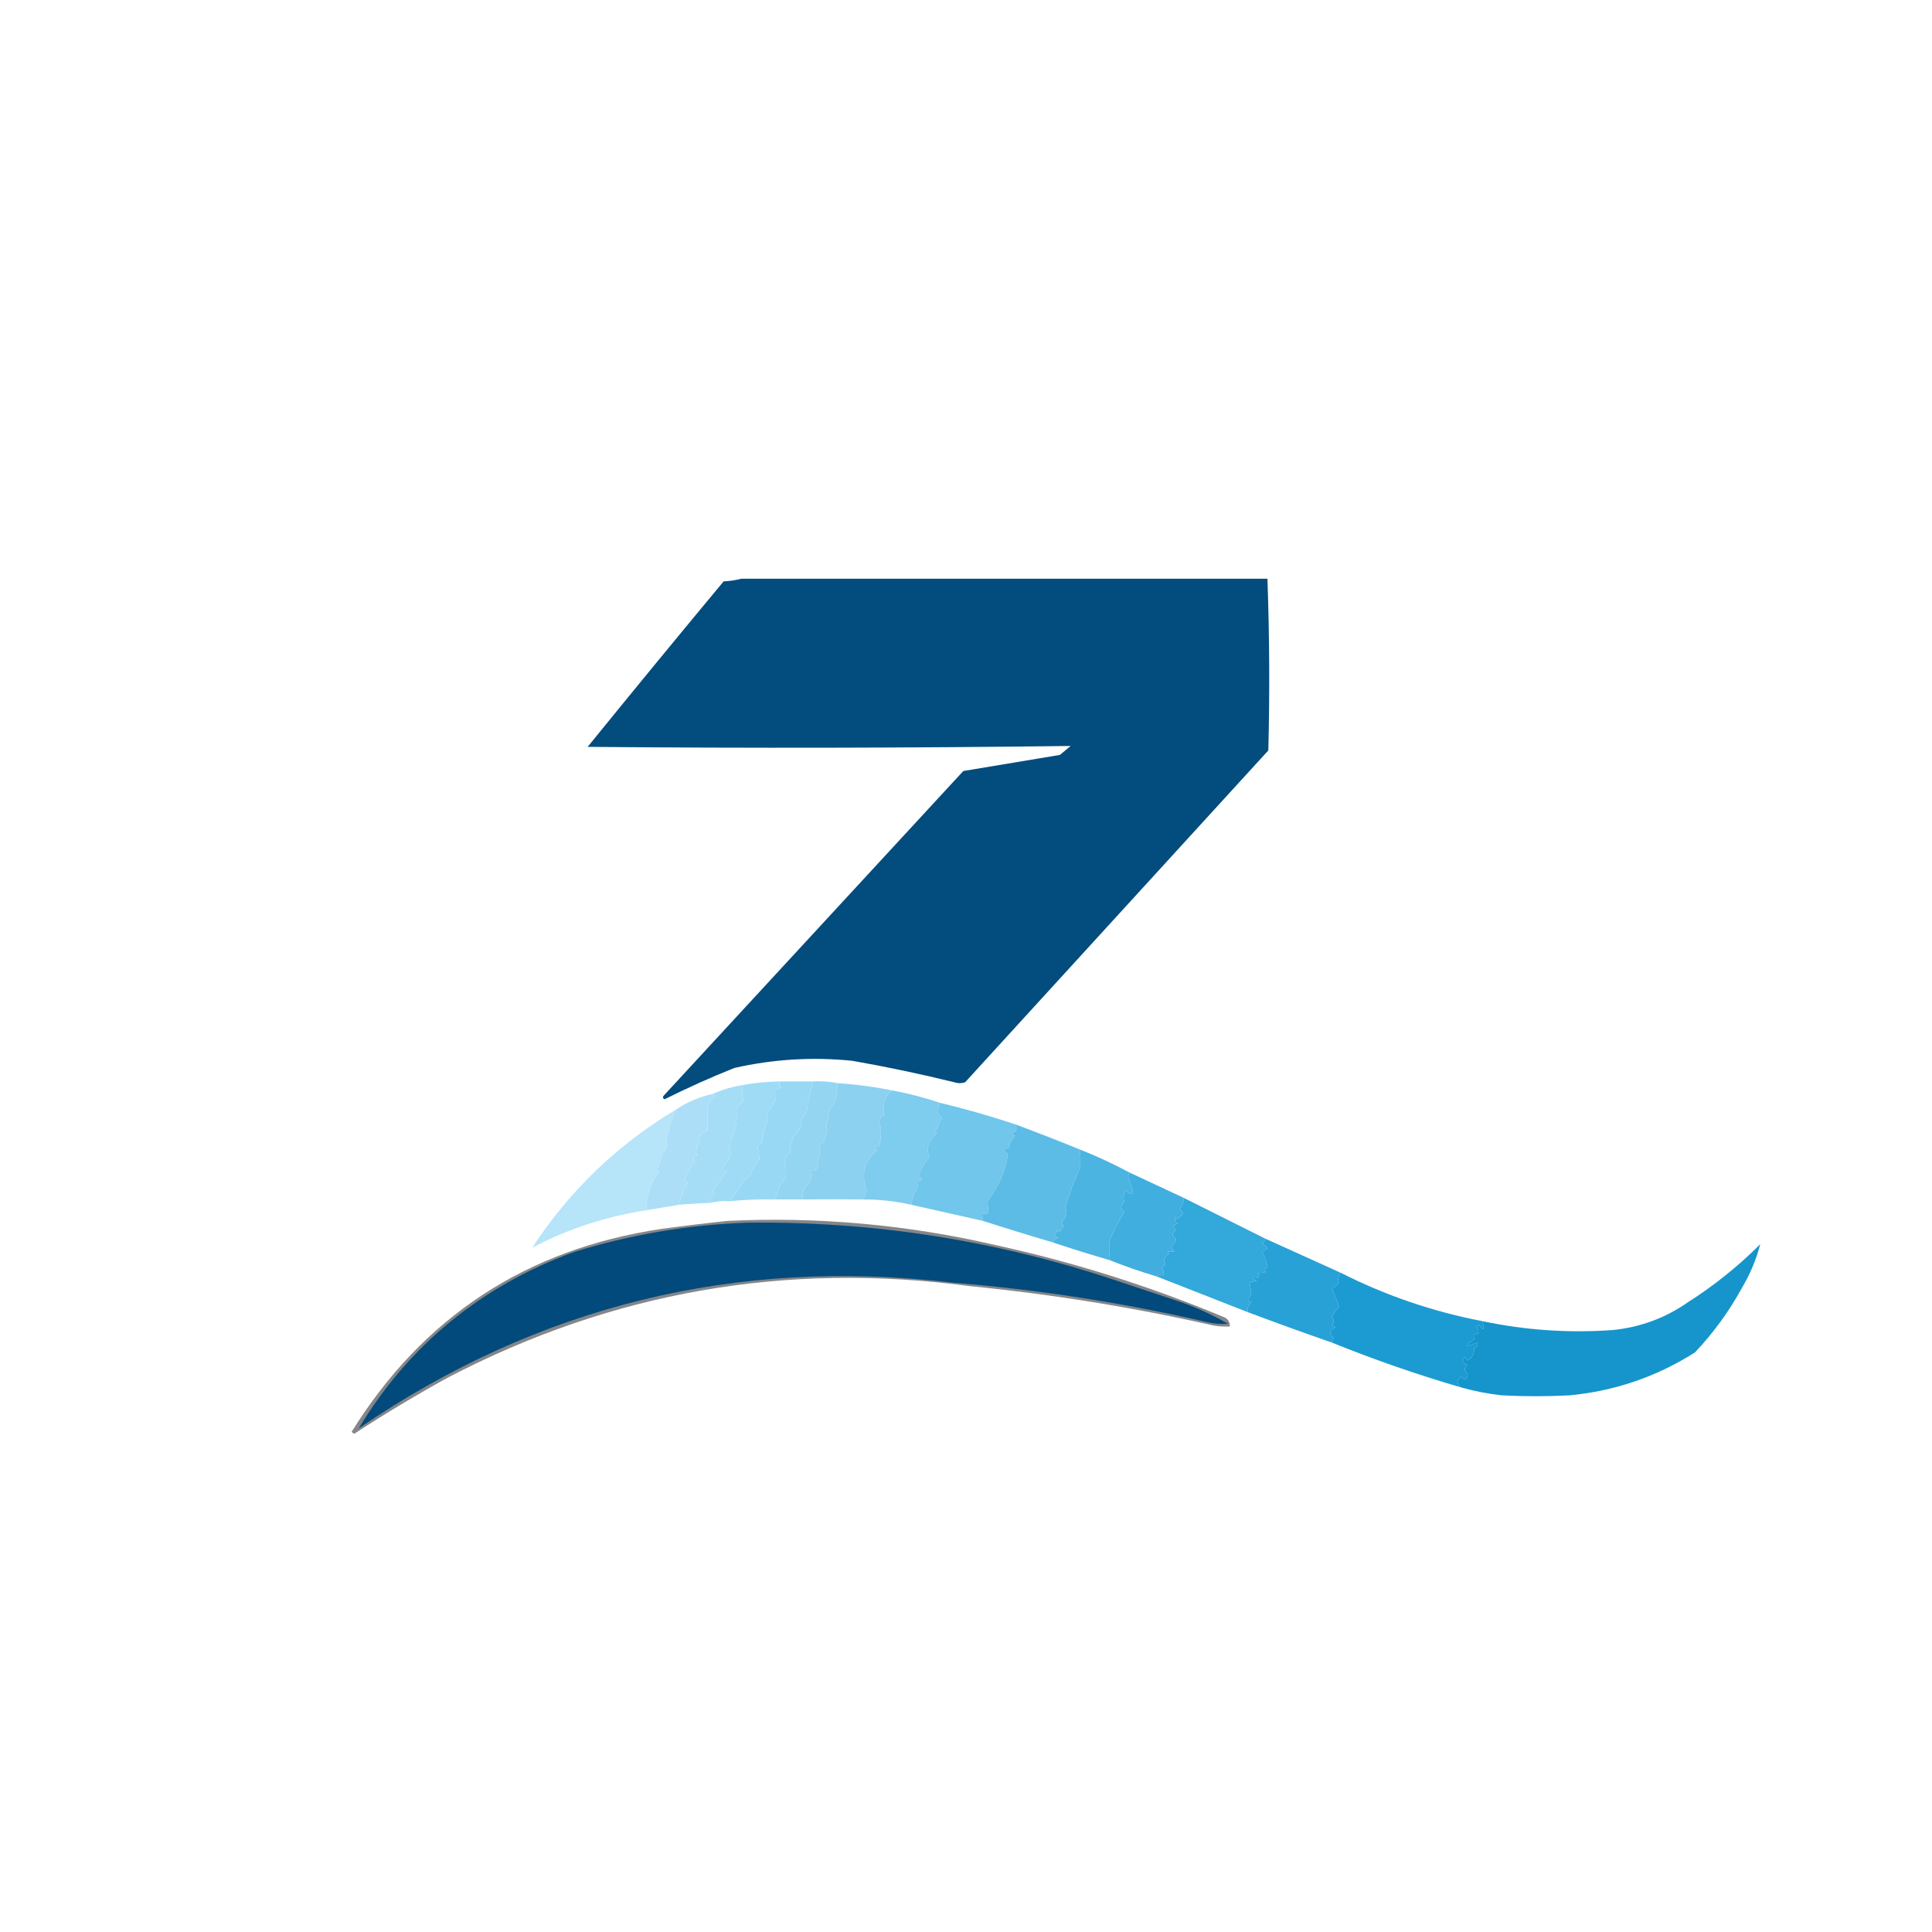 <?xml version="1.0" encoding="UTF-8"?>
<!DOCTYPE svg PUBLIC "-//W3C//DTD SVG 1.1//EN" "http://www.w3.org/Graphics/SVG/1.1/DTD/svg11.dtd">
<svg xmlns="http://www.w3.org/2000/svg" version="1.1" width="1080px" height="1080px" style="shape-rendering:geometricPrecision; text-rendering:geometricPrecision; image-rendering:optimizeQuality; fill-rule:evenodd; clip-rule:evenodd" xmlns:xlink="http://www.w3.org/1999/xlink">
<g><path style="opacity:0.986" fill="#014a7d" d="M 414.5,323.5 C 512.5,323.5 610.5,323.5 708.5,323.5C 709.645,355.47 709.811,387.47 709,419.5C 652.5,481.333 596,543.167 539.5,605C 537.5,605.667 535.5,605.667 533.5,605C 514.634,600.36 495.634,596.36 476.5,593C 454.287,590.729 432.287,592.063 410.5,597C 397.263,602.285 384.263,608.118 371.5,614.5C 370.479,613.998 370.312,613.332 371,612.5C 426.833,552 482.667,491.5 538.5,431C 556.5,428 574.5,425 592.5,422C 594.5,420.333 596.5,418.667 598.5,417C 508.578,418.136 418.578,418.303 328.5,417.5C 353.644,386.521 378.978,355.688 404.5,325C 408.025,324.821 411.359,324.321 414.5,323.5 Z"/></g>
<g><path style="opacity:0.988" fill="#98d7f3" d="M 436.5,604.5 C 442.5,604.5 448.5,604.5 454.5,604.5C 453.006,609.673 451.839,615.006 451,620.5C 450.252,622.332 449.252,623.999 448,625.5C 448.306,629.597 446.806,632.763 443.5,635C 442.896,637.524 442.229,640.024 441.5,642.5C 442.609,643.965 442.109,644.965 440,645.5C 439.5,647 439,648.5 438.5,650C 439.517,652.787 439.684,655.62 439,658.5C 435.997,661.991 434.164,665.991 433.5,670.5C 424.805,670.327 416.138,670.66 407.5,671.5C 410.856,667.96 413.689,663.96 416,659.5C 417,658.833 418,658.167 419,657.5C 420.406,654.092 422.239,650.926 424.5,648C 424.434,645.891 424.101,643.725 423.5,641.5C 424.145,640.354 424.978,639.354 426,638.5C 426.272,633.962 427.438,629.795 429.5,626C 428.446,624.612 428.28,623.112 429,621.5C 431.041,619.521 432.541,617.188 433.5,614.5C 433.166,612.665 433.166,610.998 433.5,609.5C 434.376,608.749 435.376,608.249 436.5,608C 435.316,606.855 435.316,605.688 436.5,604.5 Z"/></g>
<g><path style="opacity:0.983" fill="#92d5f2" d="M 454.5,604.5 C 459.23,604.283 463.897,604.617 468.5,605.5C 467.955,608.813 467.455,612.146 467,615.5C 464.784,618.268 463.284,621.102 462.5,624C 462.833,624.333 463.167,624.667 463.5,625C 461.854,627.229 461.521,629.563 462.5,632C 461.922,633.811 461.422,635.645 461,637.5C 458.521,639.251 457.688,641.418 458.5,644C 457.718,646.74 457.218,649.574 457,652.5C 456.29,653.973 455.124,654.64 453.5,654.5C 454.211,658.325 453.045,661.325 450,663.5C 449.023,665.74 448.523,668.073 448.5,670.5C 443.5,670.5 438.5,670.5 433.5,670.5C 434.164,665.991 435.997,661.991 439,658.5C 439.684,655.62 439.517,652.787 438.5,650C 439,648.5 439.5,647 440,645.5C 442.109,644.965 442.609,643.965 441.5,642.5C 442.229,640.024 442.896,637.524 443.5,635C 446.806,632.763 448.306,629.597 448,625.5C 449.252,623.999 450.252,622.332 451,620.5C 451.839,615.006 453.006,609.673 454.5,604.5 Z"/></g>
<g><path style="opacity:0.989" fill="#9fdbf4" d="M 436.5,604.5 C 435.316,605.688 435.316,606.855 436.5,608C 435.376,608.249 434.376,608.749 433.5,609.5C 433.166,610.998 433.166,612.665 433.5,614.5C 432.541,617.188 431.041,619.521 429,621.5C 428.28,623.112 428.446,624.612 429.5,626C 427.438,629.795 426.272,633.962 426,638.5C 424.978,639.354 424.145,640.354 423.5,641.5C 424.101,643.725 424.434,645.891 424.5,648C 422.239,650.926 420.406,654.092 419,657.5C 418,658.167 417,658.833 416,659.5C 413.689,663.96 410.856,667.96 407.5,671.5C 403.731,671.244 400.064,671.577 396.5,672.5C 396.722,670.393 397.722,668.726 399.5,667.5C 399.291,666.914 398.957,666.414 398.5,666C 400.689,661.941 403.356,658.274 406.5,655C 405.5,654.667 404.5,654.333 403.5,654C 405.32,651.133 406.987,648.3 408.5,645.5C 408.028,643.693 407.694,641.86 407.5,640C 411.165,633.368 412.498,626.368 411.5,619C 413.161,618.005 414.495,616.672 415.5,615C 414.561,611.865 414.561,609.032 415.5,606.5C 422.436,605.258 429.436,604.592 436.5,604.5 Z"/></g>
<g><path style="opacity:0.977" fill="#8ad1f0" d="M 468.5,605.5 C 478.591,606.182 488.591,607.515 498.5,609.5C 494.44,613.21 493.107,617.71 494.5,623C 493.01,623.745 492.01,624.912 491.5,626.5C 492.774,631.227 492.774,635.893 491.5,640.5C 488.282,640.651 487.949,641.484 490.5,643C 483.124,649.041 481.124,656.541 484.5,665.5C 483.813,667.177 483.146,668.844 482.5,670.5C 471.059,670.378 459.726,670.378 448.5,670.5C 448.523,668.073 449.023,665.74 450,663.5C 453.045,661.325 454.211,658.325 453.5,654.5C 455.124,654.64 456.29,653.973 457,652.5C 457.218,649.574 457.718,646.74 458.5,644C 457.688,641.418 458.521,639.251 461,637.5C 461.422,635.645 461.922,633.811 462.5,632C 461.521,629.563 461.854,627.229 463.5,625C 463.167,624.667 462.833,624.333 462.5,624C 463.284,621.102 464.784,618.268 467,615.5C 467.455,612.146 467.955,608.813 468.5,605.5 Z"/></g>
<g><path style="opacity:0.982" fill="#a5ddf6" d="M 415.5,606.5 C 414.561,609.032 414.561,611.865 415.5,615C 414.495,616.672 413.161,618.005 411.5,619C 412.498,626.368 411.165,633.368 407.5,640C 407.694,641.86 408.028,643.693 408.5,645.5C 406.987,648.3 405.32,651.133 403.5,654C 404.5,654.333 405.5,654.667 406.5,655C 403.356,658.274 400.689,661.941 398.5,666C 398.957,666.414 399.291,666.914 399.5,667.5C 397.722,668.726 396.722,670.393 396.5,672.5C 390.819,672.635 385.152,672.968 379.5,673.5C 380.487,669.077 382.154,664.91 384.5,661C 383.833,660.667 383.167,660.333 382.5,660C 383.848,656.217 385.848,652.717 388.5,649.5C 386.978,647.844 387.311,646.677 389.5,646C 388.725,643.096 389.392,640.43 391.5,638C 391.043,637.586 390.709,637.086 390.5,636.5C 391.418,634.161 393.084,632.661 395.5,632C 395.543,627.978 395.543,623.645 395.5,619C 396.109,616.49 397.442,614.49 399.5,613C 398.944,612.617 398.611,612.117 398.5,611.5C 403.845,609.076 409.511,607.41 415.5,606.5 Z"/></g>
<g><path style="opacity:0.981" fill="#abdff7" d="M 398.5,611.5 C 398.611,612.117 398.944,612.617 399.5,613C 397.442,614.49 396.109,616.49 395.5,619C 395.543,623.645 395.543,627.978 395.5,632C 393.084,632.661 391.418,634.161 390.5,636.5C 390.709,637.086 391.043,637.586 391.5,638C 389.392,640.43 388.725,643.096 389.5,646C 387.311,646.677 386.978,647.844 388.5,649.5C 385.848,652.717 383.848,656.217 382.5,660C 383.167,660.333 383.833,660.667 384.5,661C 382.154,664.91 380.487,669.077 379.5,673.5C 373.5,674.5 367.5,675.5 361.5,676.5C 361.337,674.143 361.503,671.81 362,669.5C 362.809,664.077 364.976,659.243 368.5,655C 367.978,654.439 367.645,653.772 367.5,653C 369.019,650.422 369.852,647.589 370,644.5C 372.682,642.74 373.516,640.573 372.5,638C 373.498,631.909 375.165,626.076 377.5,620.5C 383.862,616.156 390.862,613.156 398.5,611.5 Z"/></g>
<g><path style="opacity:0.976" fill="#7bcbed" d="M 498.5,609.5 C 507.77,611.215 516.77,613.548 525.5,616.5C 524.65,618.585 524.316,620.585 524.5,622.5C 524.977,623.478 525.643,624.311 526.5,625C 525.137,626.945 524.303,629.112 524,631.5C 523.346,630.304 522.846,630.304 522.5,631.5C 523.615,632.598 523.615,633.765 522.5,635C 518.65,638.274 517.65,642.274 519.5,647C 516.562,650.141 514.562,653.807 513.5,658C 515.929,658.451 516.096,659.285 514,660.5C 513.667,660.167 513.333,659.833 513,659.5C 512.316,660.784 512.483,661.951 513.5,663C 511.223,666.135 509.89,669.635 509.5,673.5C 500.63,671.471 491.63,670.471 482.5,670.5C 483.146,668.844 483.813,667.177 484.5,665.5C 481.124,656.541 483.124,649.041 490.5,643C 487.949,641.484 488.282,640.651 491.5,640.5C 492.774,635.893 492.774,631.227 491.5,626.5C 492.01,624.912 493.01,623.745 494.5,623C 493.107,617.71 494.44,613.21 498.5,609.5 Z"/></g>
<g><path style="opacity:0.976" fill="#6dc4ea" d="M 525.5,616.5 C 539.669,619.889 553.669,623.889 567.5,628.5C 568.932,630.799 568.266,632.465 565.5,633.5C 566.025,634.192 566.692,634.692 567.5,635C 565.59,636.701 564.423,638.867 564,641.5C 560.903,642.289 560.736,643.456 563.5,645C 562.054,654.608 558.221,663.442 552,671.5C 552.175,673.857 552.342,676.023 552.5,678C 551.552,678.483 550.552,678.649 549.5,678.5C 549.5,679.833 549.5,681.167 549.5,682.5C 536.168,679.5 522.835,676.5 509.5,673.5C 509.89,669.635 511.223,666.135 513.5,663C 512.483,661.951 512.316,660.784 513,659.5C 513.333,659.833 513.667,660.167 514,660.5C 516.096,659.285 515.929,658.451 513.5,658C 514.562,653.807 516.562,650.141 519.5,647C 517.65,642.274 518.65,638.274 522.5,635C 523.615,633.765 523.615,632.598 522.5,631.5C 522.846,630.304 523.346,630.304 524,631.5C 524.303,629.112 525.137,626.945 526.5,625C 525.643,624.311 524.977,623.478 524.5,622.5C 524.316,620.585 524.65,618.585 525.5,616.5 Z"/></g>
<g><path style="opacity:0.964" fill="#b3e3f8" d="M 377.5,620.5 C 375.165,626.076 373.498,631.909 372.5,638C 373.516,640.573 372.682,642.74 370,644.5C 369.852,647.589 369.019,650.422 367.5,653C 367.645,653.772 367.978,654.439 368.5,655C 364.976,659.243 362.809,664.077 362,669.5C 361.503,671.81 361.337,674.143 361.5,676.5C 338.572,680.033 317.239,687.033 297.5,697.5C 318.347,665.651 345.013,639.984 377.5,620.5 Z"/></g>
<g><path style="opacity:0.979" fill="#5abbe5" d="M 567.5,628.5 C 579.579,632.971 591.579,637.637 603.5,642.5C 604.147,645.863 604.147,649.529 603.5,653.5C 600.306,660.419 597.64,667.586 595.5,675C 596.792,678.201 596.125,680.868 593.5,683C 594.869,685.239 594.369,687.073 592,688.5C 591.667,688.167 591.333,687.833 591,687.5C 590.691,688.766 590.191,689.933 589.5,691C 590.167,691.333 590.833,691.667 591.5,692C 590.058,692.377 589.058,693.21 588.5,694.5C 575.354,690.636 562.354,686.636 549.5,682.5C 549.5,681.167 549.5,679.833 549.5,678.5C 550.552,678.649 551.552,678.483 552.5,678C 552.342,676.023 552.175,673.857 552,671.5C 558.221,663.442 562.054,654.608 563.5,645C 560.736,643.456 560.903,642.289 564,641.5C 564.423,638.867 565.59,636.701 567.5,635C 566.692,634.692 566.025,634.192 565.5,633.5C 568.266,632.465 568.932,630.799 567.5,628.5 Z"/></g>
<g><path style="opacity:0.982" fill="#49b3e1" d="M 603.5,642.5 C 613.142,646.323 622.476,650.657 631.5,655.5C 631.196,656.15 630.863,656.817 630.5,657.5C 631.909,660.727 632.909,664.06 633.5,667.5C 631.857,667.52 630.524,666.853 629.5,665.5C 628.072,667.655 627.739,669.821 628.5,672C 626.199,674.003 626.199,675.837 628.5,677.5C 625.183,682.803 622.516,687.97 620.5,693C 619.838,696.326 619.838,700.159 620.5,704.5C 609.757,701.363 599.091,698.03 588.5,694.5C 589.058,693.21 590.058,692.377 591.5,692C 590.833,691.667 590.167,691.333 589.5,691C 590.191,689.933 590.691,688.766 591,687.5C 591.333,687.833 591.667,688.167 592,688.5C 594.369,687.073 594.869,685.239 593.5,683C 596.125,680.868 596.792,678.201 595.5,675C 597.64,667.586 600.306,660.419 603.5,653.5C 604.147,649.529 604.147,645.863 603.5,642.5 Z"/></g>
<g><path style="opacity:0.977" fill="#3dadde" d="M 631.5,655.5 C 641.504,660.169 651.504,664.836 661.5,669.5C 661.753,671.827 661.086,673.827 659.5,675.5C 660.167,676.5 660.833,677.5 661.5,678.5C 660.24,679.382 659.074,680.382 658,681.5C 657.667,681.167 657.333,680.833 657,680.5C 656.493,681.996 656.993,683.163 658.5,684C 655.388,684.851 655.054,686.017 657.5,687.5C 654.833,689.167 654.833,690.833 657.5,692.5C 656.976,694.453 655.976,696.12 654.5,697.5C 655.167,698.167 655.833,698.833 656.5,699.5C 654.997,699.835 653.664,699.835 652.5,699.5C 652.709,700.086 653.043,700.586 653.5,701C 650.805,702.416 650.139,704.416 651.5,707C 650.692,707.308 650.025,707.808 649.5,708.5C 650.246,709.736 650.579,711.07 650.5,712.5C 648.901,712.232 647.568,712.566 646.5,713.5C 637.679,710.893 629.012,707.893 620.5,704.5C 619.838,700.159 619.838,696.326 620.5,693C 622.516,687.97 625.183,682.803 628.5,677.5C 626.199,675.837 626.199,674.003 628.5,672C 627.739,669.821 628.072,667.655 629.5,665.5C 630.524,666.853 631.857,667.52 633.5,667.5C 632.909,664.06 631.909,660.727 630.5,657.5C 630.863,656.817 631.196,656.15 631.5,655.5 Z"/></g>
<g><path style="opacity:0.982" fill="#30a7da" d="M 661.5,669.5 C 676.899,677.199 692.232,684.866 707.5,692.5C 707.047,693.458 706.381,694.292 705.5,695C 707.032,695.7 708.032,696.866 708.5,698.5C 707.471,698.296 706.471,698.796 705.5,700C 707.077,702.564 708.077,705.397 708.5,708.5C 707.833,708.833 707.167,709.167 706.5,709.5C 706.709,710.086 707.043,710.586 707.5,711C 706.207,711.49 704.873,711.657 703.5,711.5C 703.649,712.552 703.483,713.552 703,714.5C 702.107,713.289 701.274,713.289 700.5,714.5C 701.025,715.192 701.692,715.692 702.5,716C 701.167,716.333 699.833,716.667 698.5,717C 698.94,719.162 699.273,721.329 699.5,723.5C 698.833,724.5 698.167,725.5 697.5,726.5C 698.025,727.192 698.692,727.692 699.5,728C 697.808,729.401 697.141,731.234 697.5,733.5C 680.429,726.814 663.429,720.147 646.5,713.5C 647.568,712.566 648.901,712.232 650.5,712.5C 650.579,711.07 650.246,709.736 649.5,708.5C 650.025,707.808 650.692,707.308 651.5,707C 650.139,704.416 650.805,702.416 653.5,701C 653.043,700.586 652.709,700.086 652.5,699.5C 653.664,699.835 654.997,699.835 656.5,699.5C 655.833,698.833 655.167,698.167 654.5,697.5C 655.976,696.12 656.976,694.453 657.5,692.5C 654.833,690.833 654.833,689.167 657.5,687.5C 655.054,686.017 655.388,684.851 658.5,684C 656.993,683.163 656.493,681.996 657,680.5C 657.333,680.833 657.667,681.167 658,681.5C 659.074,680.382 660.24,679.382 661.5,678.5C 660.833,677.5 660.167,676.5 659.5,675.5C 661.086,673.827 661.753,671.827 661.5,669.5 Z"/></g>
<g><path style="opacity:0.969" fill="#229fd6" d="M 707.5,692.5 C 721.504,698.836 735.504,705.169 749.5,711.5C 747.988,713.274 747.655,715.107 748.5,717C 747.387,718.394 746.053,719.561 744.5,720.5C 746.131,723.669 747.465,727.002 748.5,730.5C 746.973,732.193 745.64,734.027 744.5,736C 745.833,737.667 745.833,739.333 744.5,741C 745.167,741.333 745.833,741.667 746.5,742C 743.123,743.649 742.79,745.649 745.5,748C 744.748,748.671 744.414,749.504 744.5,750.5C 728.757,745.03 713.09,739.364 697.5,733.5C 697.141,731.234 697.808,729.401 699.5,728C 698.692,727.692 698.025,727.192 697.5,726.5C 698.167,725.5 698.833,724.5 699.5,723.5C 699.273,721.329 698.94,719.162 698.5,717C 699.833,716.667 701.167,716.333 702.5,716C 701.692,715.692 701.025,715.192 700.5,714.5C 701.274,713.289 702.107,713.289 703,714.5C 703.483,713.552 703.649,712.552 703.5,711.5C 704.873,711.657 706.207,711.49 707.5,711C 707.043,710.586 706.709,710.086 706.5,709.5C 707.167,709.167 707.833,708.833 708.5,708.5C 708.077,705.397 707.077,702.564 705.5,700C 706.471,698.796 707.471,698.296 708.5,698.5C 708.032,696.866 707.032,695.7 705.5,695C 706.381,694.292 707.047,693.458 707.5,692.5 Z"/></g>
<g><path style="opacity:0.971" fill="#1698d1" d="M 749.5,711.5 C 774.55,724.188 800.883,733.188 828.5,738.5C 830.19,743.599 829.523,744.266 826.5,740.5C 826.167,740.833 825.833,741.167 825.5,741.5C 826.246,742.736 826.579,744.07 826.5,745.5C 823.795,745.38 823.128,746.38 824.5,748.5C 817.868,752.699 818.368,753.366 826,750.5C 826.27,751.932 825.604,752.932 824,753.5C 824.225,756.825 822.892,759.158 820,760.5C 819.257,758.355 818.424,758.189 817.5,760C 817.82,761.653 818.82,762.653 820.5,763C 818.244,764.499 818.244,766.166 820.5,768C 820.08,771.535 818.913,772.035 817,769.5C 814.216,771.068 814.049,773.068 816.5,775.5C 792.015,768.339 768.015,760.006 744.5,750.5C 744.414,749.504 744.748,748.671 745.5,748C 742.79,745.649 743.123,743.649 746.5,742C 745.833,741.667 745.167,741.333 744.5,741C 745.833,739.333 745.833,737.667 744.5,736C 745.64,734.027 746.973,732.193 748.5,730.5C 747.465,727.002 746.131,723.669 744.5,720.5C 746.053,719.561 747.387,718.394 748.5,717C 747.655,715.107 747.988,713.274 749.5,711.5 Z"/></g>
<g><path style="opacity:0.97" fill="#0f92ca" d="M 816.5,775.5 C 814.049,773.068 814.216,771.068 817,769.5C 818.913,772.035 820.08,771.535 820.5,768C 818.244,766.166 818.244,764.499 820.5,763C 818.82,762.653 817.82,761.653 817.5,760C 818.424,758.189 819.257,758.355 820,760.5C 822.892,759.158 824.225,756.825 824,753.5C 825.604,752.932 826.27,751.932 826,750.5C 818.368,753.366 817.868,752.699 824.5,748.5C 823.128,746.38 823.795,745.38 826.5,745.5C 826.579,744.07 826.246,742.736 825.5,741.5C 825.833,741.167 826.167,740.833 826.5,740.5C 829.523,744.266 830.19,743.599 828.5,738.5C 852.603,743.6 876.936,745.267 901.5,743.5C 916.877,741.974 930.877,736.808 943.5,728C 958.155,718.686 971.655,707.852 984,695.5C 981.836,703.847 978.503,711.847 974,719.5C 966.757,732.817 957.924,744.984 947.5,756C 926.167,769.556 902.834,777.556 877.5,780C 864.833,780.667 852.167,780.667 839.5,780C 831.574,779.127 823.907,777.627 816.5,775.5 Z"/></g>
<g><path style="opacity:0.482" fill="#01060c" d="M 406.5,682.5 C 457.13,680.07 507.13,684.57 556.5,696C 600.067,705.523 642.401,718.856 683.5,736C 686.215,736.875 687.548,738.708 687.5,741.5C 684.482,741.665 681.482,741.498 678.5,741C 633.617,730.853 588.283,723.519 542.5,719C 439.625,705.145 342.292,722.145 250.5,770C 232.569,779.878 215.069,790.378 198,801.5C 197.5,801.167 197,800.833 196.5,800.5C 236.429,736.144 294.095,698.311 369.5,687C 381.961,685.302 394.294,683.802 406.5,682.5 Z"/></g>
<g><path style="opacity:1" fill="#014a7b" d="M 417.5,683.5 C 487.285,682.631 555.285,693.131 621.5,715C 634.5,719.333 647.5,723.667 660.5,728C 669.54,731.234 678.207,735.234 686.5,740C 682.473,740.331 678.473,739.998 674.5,739C 627.683,728.197 580.35,720.864 532.5,717C 411.397,702.777 300.73,729.944 200.5,798.5C 228.635,751.924 268.635,719.091 320.5,700C 352.217,690.159 384.55,684.659 417.5,683.5 Z"/></g>
</svg>
